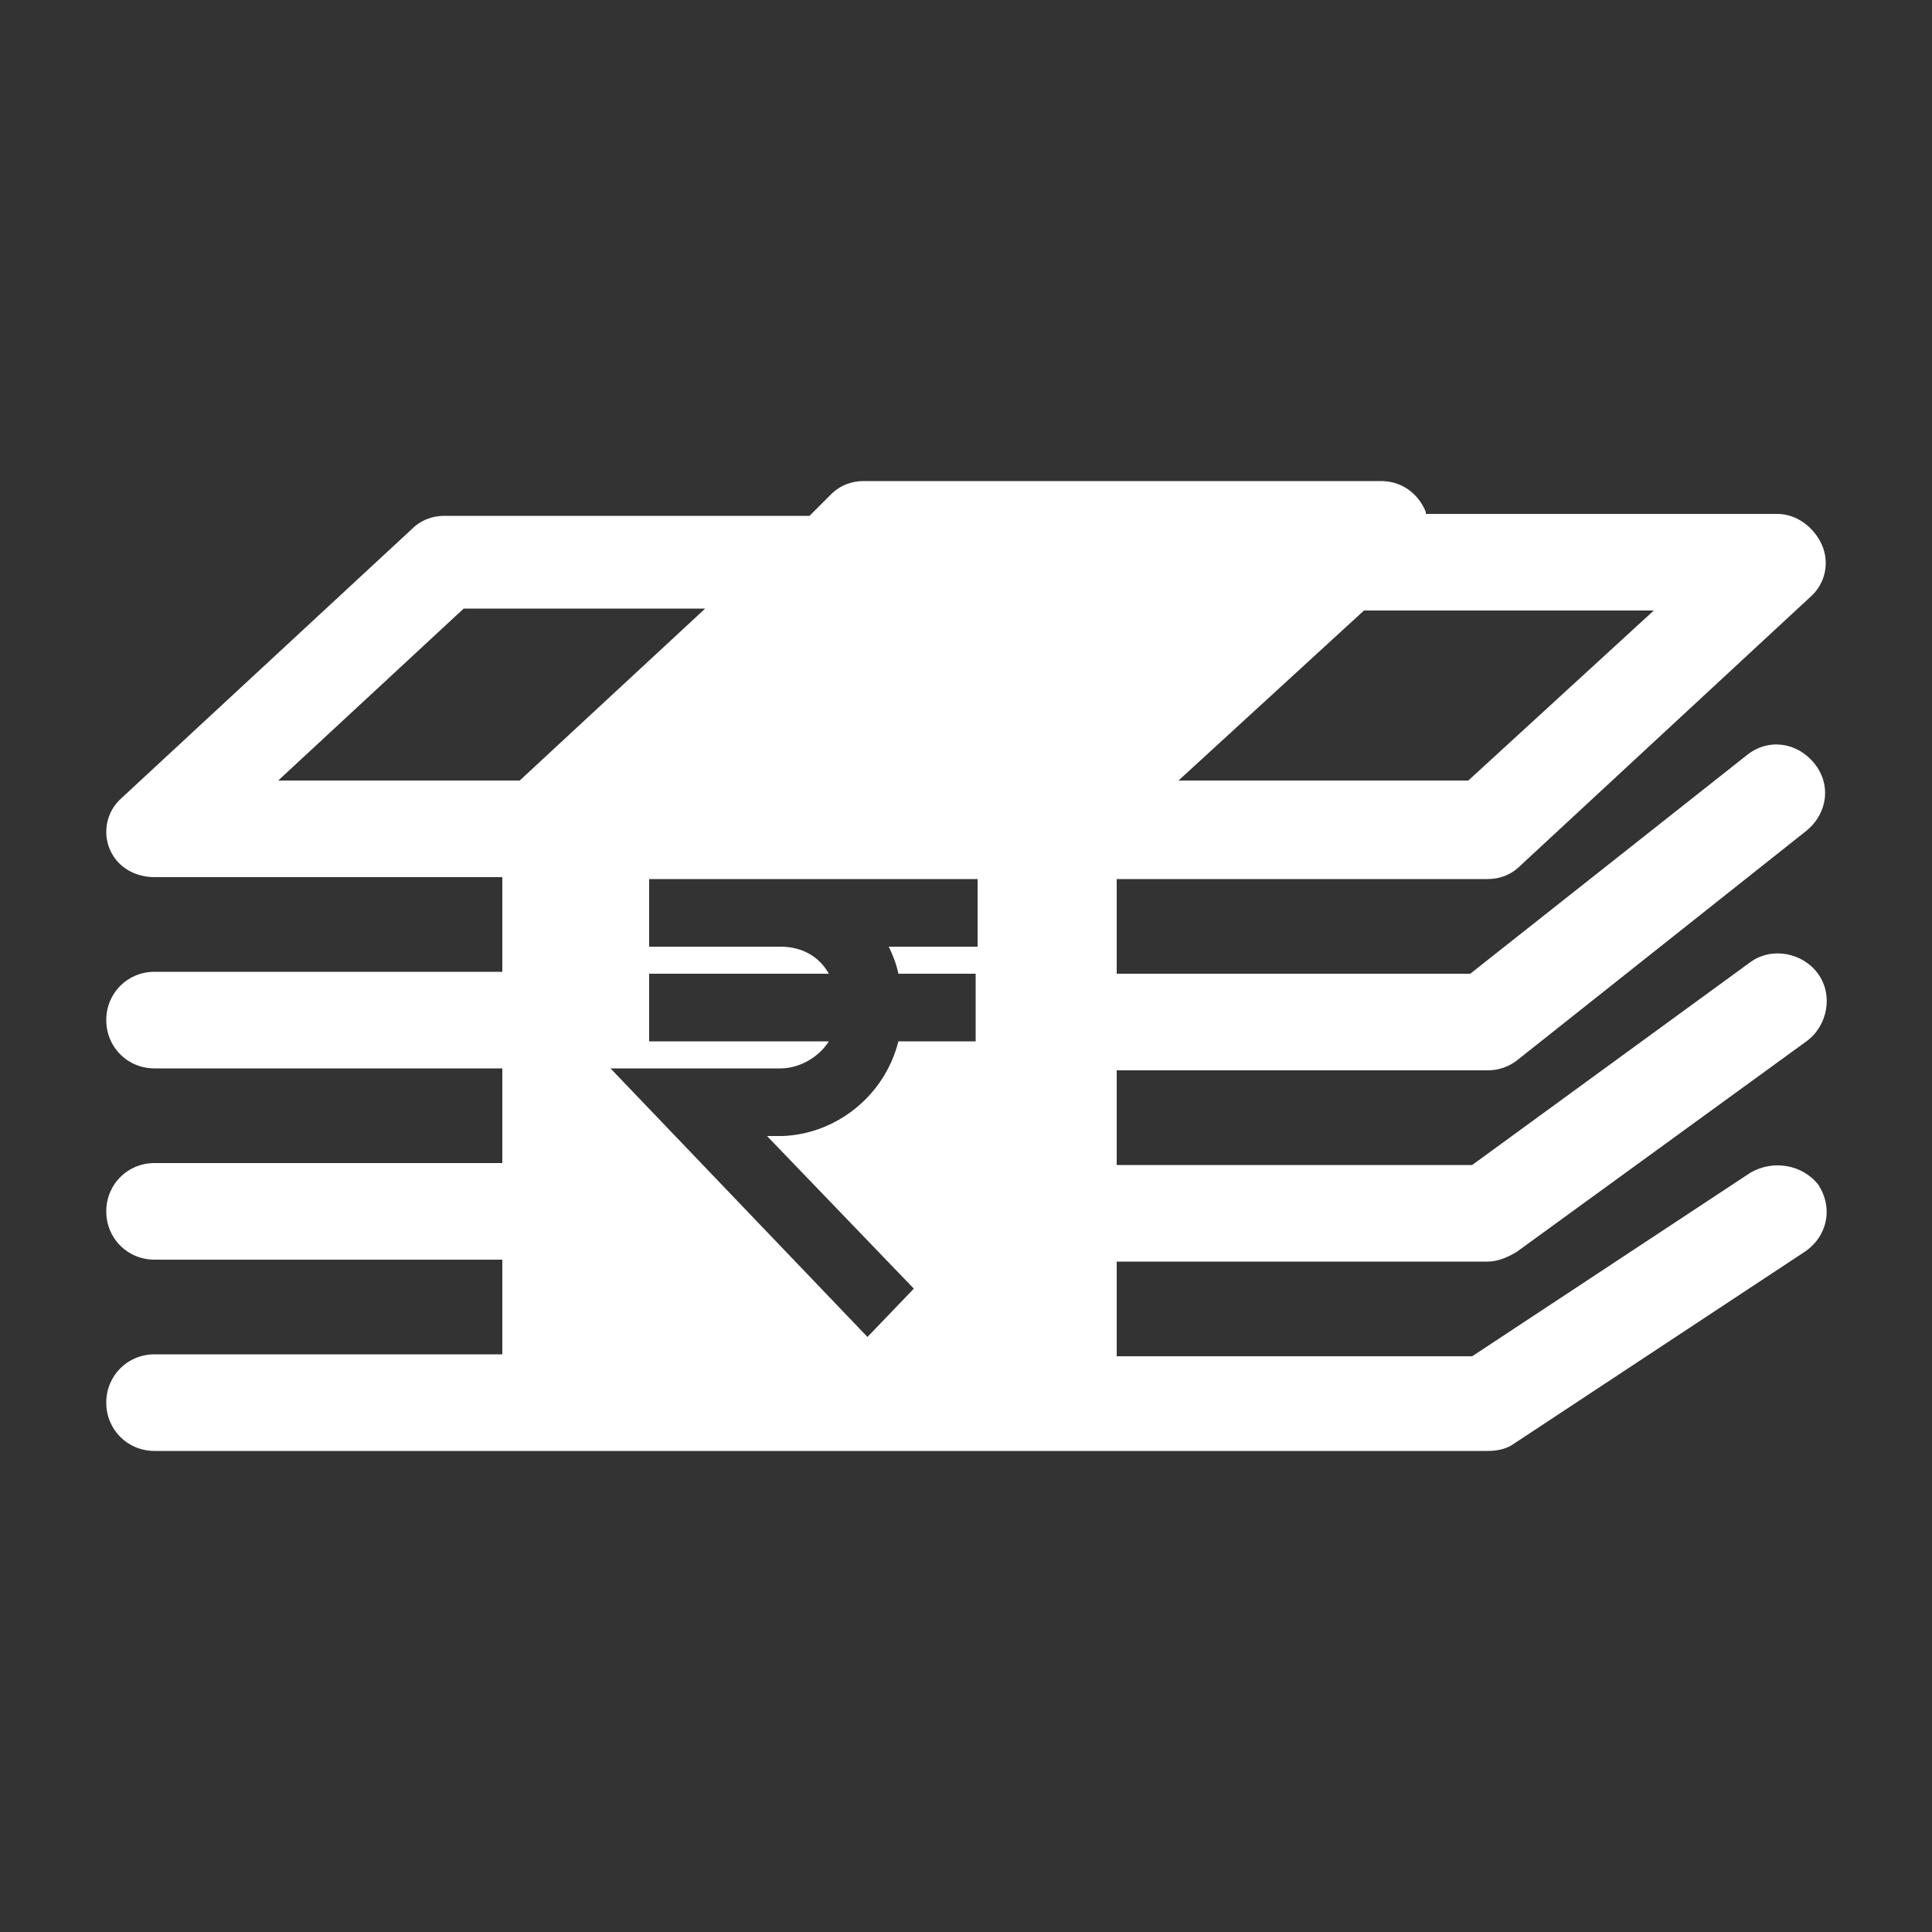 <svg fill="#FFFFFF" xmlns="http://www.w3.org/2000/svg" xmlns:xlink="http://www.w3.org/1999/xlink" version="1.1" x="0px" y="0px" viewBox="0 0 100 100" style="enable-background:new 0 0 100 100;" xml:space="preserve"><rect x="0" y="0" width="100" height="100" fill="#333333" stroke="none"/><g><path d="M90.6,60.7l-14.4,9.5H57.8v-4.9H77c0.5,0,1-0.2,1.5-0.5l15-10.9c1.1-0.8,1.4-2.4,0.6-3.5c-0.8-1.1-2.4-1.4-3.5-0.6   L76.2,60.3H57.8v-4.9H77c0.6,0,1.1-0.2,1.5-0.5l15-11.9c1.1-0.9,1.3-2.4,0.4-3.5c-0.9-1.1-2.4-1.3-3.5-0.4L76.1,50.4H57.8v-4.9H77   c0.6,0,1.2-0.2,1.7-0.7l15-13.9c0.8-0.7,1-1.8,0.6-2.7S93,26.6,92,26.6H73.8c0,0,0-0.1,0-0.1c-0.4-1-1.3-1.6-2.3-1.6H44.7   c-0.6,0-1.2,0.2-1.7,0.7l-1.1,1.1H23c-0.6,0-1.2,0.2-1.7,0.7l-15,13.9c-0.8,0.7-1,1.8-0.6,2.7S7,45.4,8,45.4h18v4.9H8   c-1.4,0-2.5,1.1-2.5,2.5s1.1,2.5,2.5,2.5h18v4.9H8c-1.4,0-2.5,1.1-2.5,2.5s1.1,2.5,2.5,2.5h18v4.9H8c-1.4,0-2.5,1.1-2.5,2.5   s1.1,2.5,2.5,2.5h69c0.5,0,1-0.1,1.4-0.4l15-9.9c1.2-0.8,1.5-2.3,0.7-3.5C93.3,60.3,91.8,60,90.6,60.7z M70.6,31.6h15L76,40.4H61   L70.6,31.6z M14.4,40.4l9.6-8.9h12.5l-9.6,8.9H14.4z M50.5,49H46c0.2,0.4,0.4,0.9,0.5,1.4h4v3.5h-4c-0.7,2.8-3.2,4.8-6,4.9h-0.8   l7.6,7.9l-2.4,2.5L31.6,55.3h8.8c1,0,2-0.6,2.5-1.4h-9.3v-3.5h9.3c-0.5-0.9-1.4-1.4-2.5-1.4h-6.8v-3.5h17V49z"></path></g></svg>